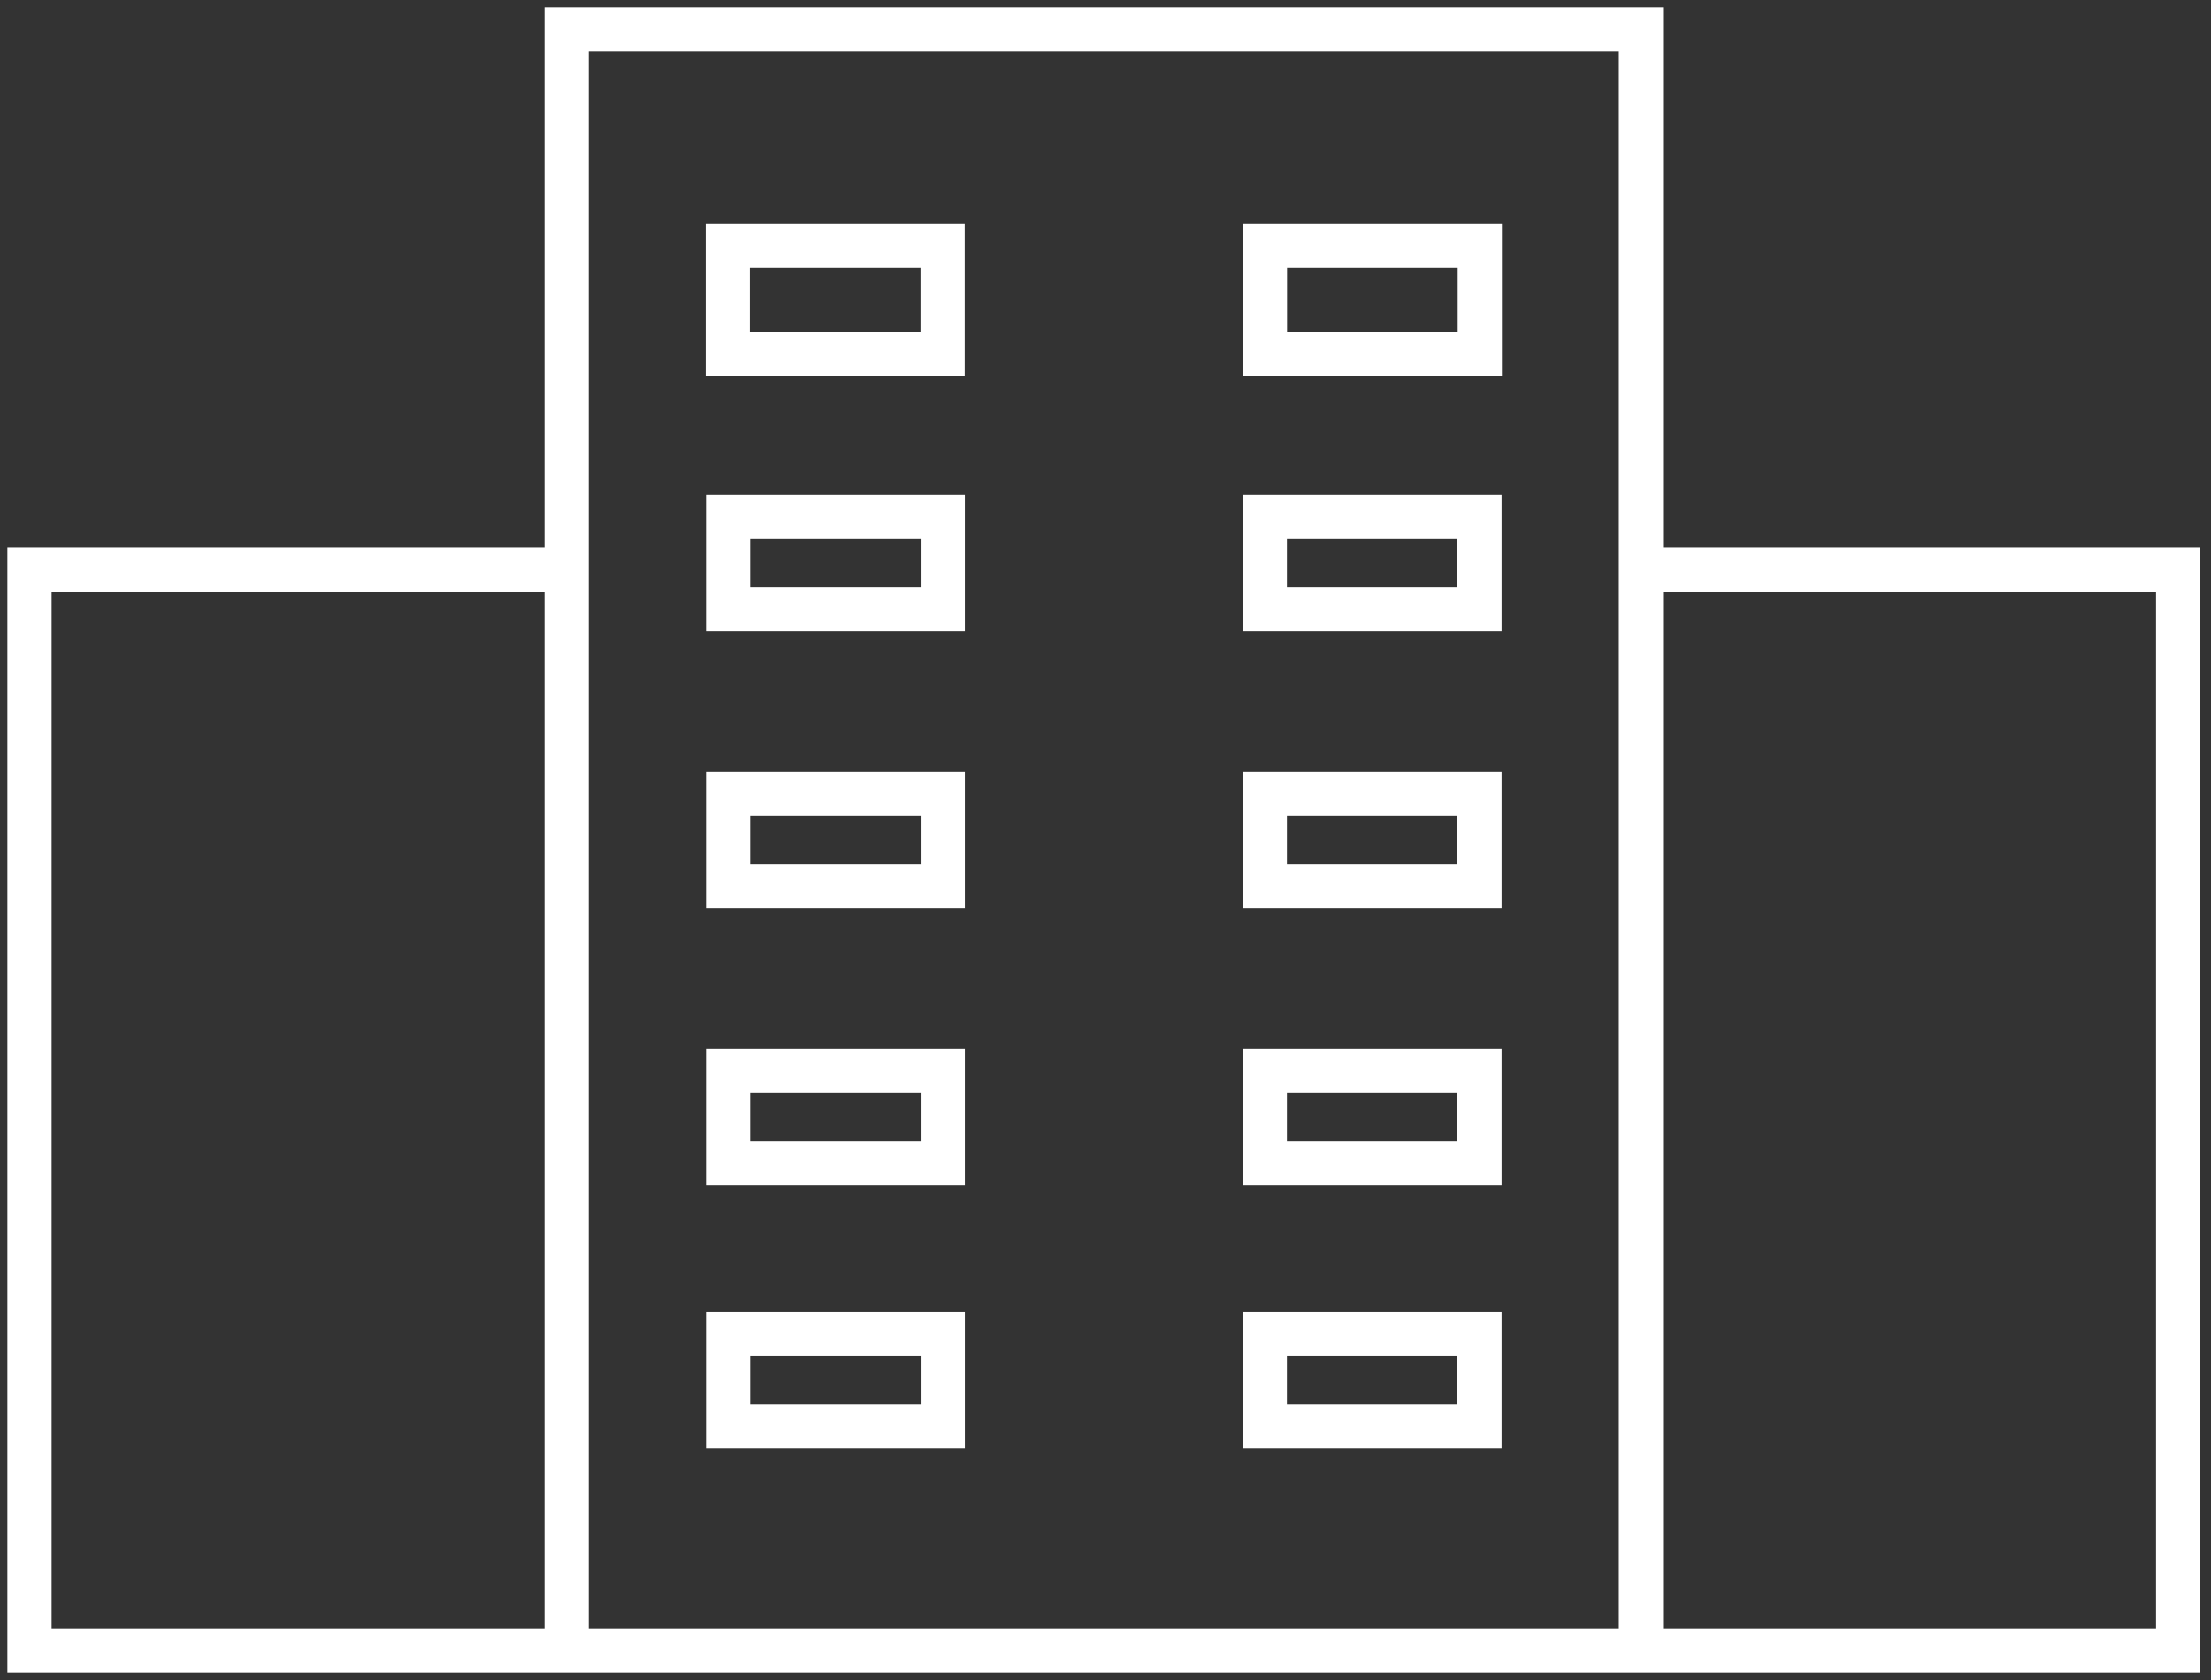 <svg width="150" height="114" viewBox="0 0 150 114" fill="none" xmlns="http://www.w3.org/2000/svg">
<rect x="0" y="0" width="150" height="114" fill="#333333" stroke="none"/>
<path d="M38.443 112H111.329M38.443 112V38.667M38.443 112H2V38.667H38.443M111.329 112V38.667M111.329 112H147.772V38.667H111.329M38.443 38.667V2H111.329V38.667M49.376 20.333V16.667H63.953V24H49.376V20.333ZM85.819 16.667H100.396V24H85.819V16.667Z" stroke="white" stroke-width="3"/>
<path d="M63.963 35.089H49.398V41.349H63.963V35.089Z" stroke="white" stroke-width="3"/>
<path d="M100.374 35.089H85.81V41.349H100.374V35.089Z" stroke="white" stroke-width="3"/>
<path d="M63.963 72.65H49.398V78.911H63.963V72.65Z" stroke="white" stroke-width="3"/>
<path d="M100.374 72.65H85.81V78.911H100.374V72.65Z" stroke="white" stroke-width="3"/>
<path d="M63.963 53.87H49.398V60.13H63.963V53.87Z" stroke="white" stroke-width="3"/>
<path d="M100.374 53.87H85.81V60.13H100.374V53.87Z" stroke="white" stroke-width="3"/>
<path d="M63.963 90.537H49.398V96.797H63.963V90.537Z" stroke="white" stroke-width="3"/>
<path d="M100.374 90.537H85.81V96.797H100.374V90.537Z" stroke="white" stroke-width="3"/>
</svg>

